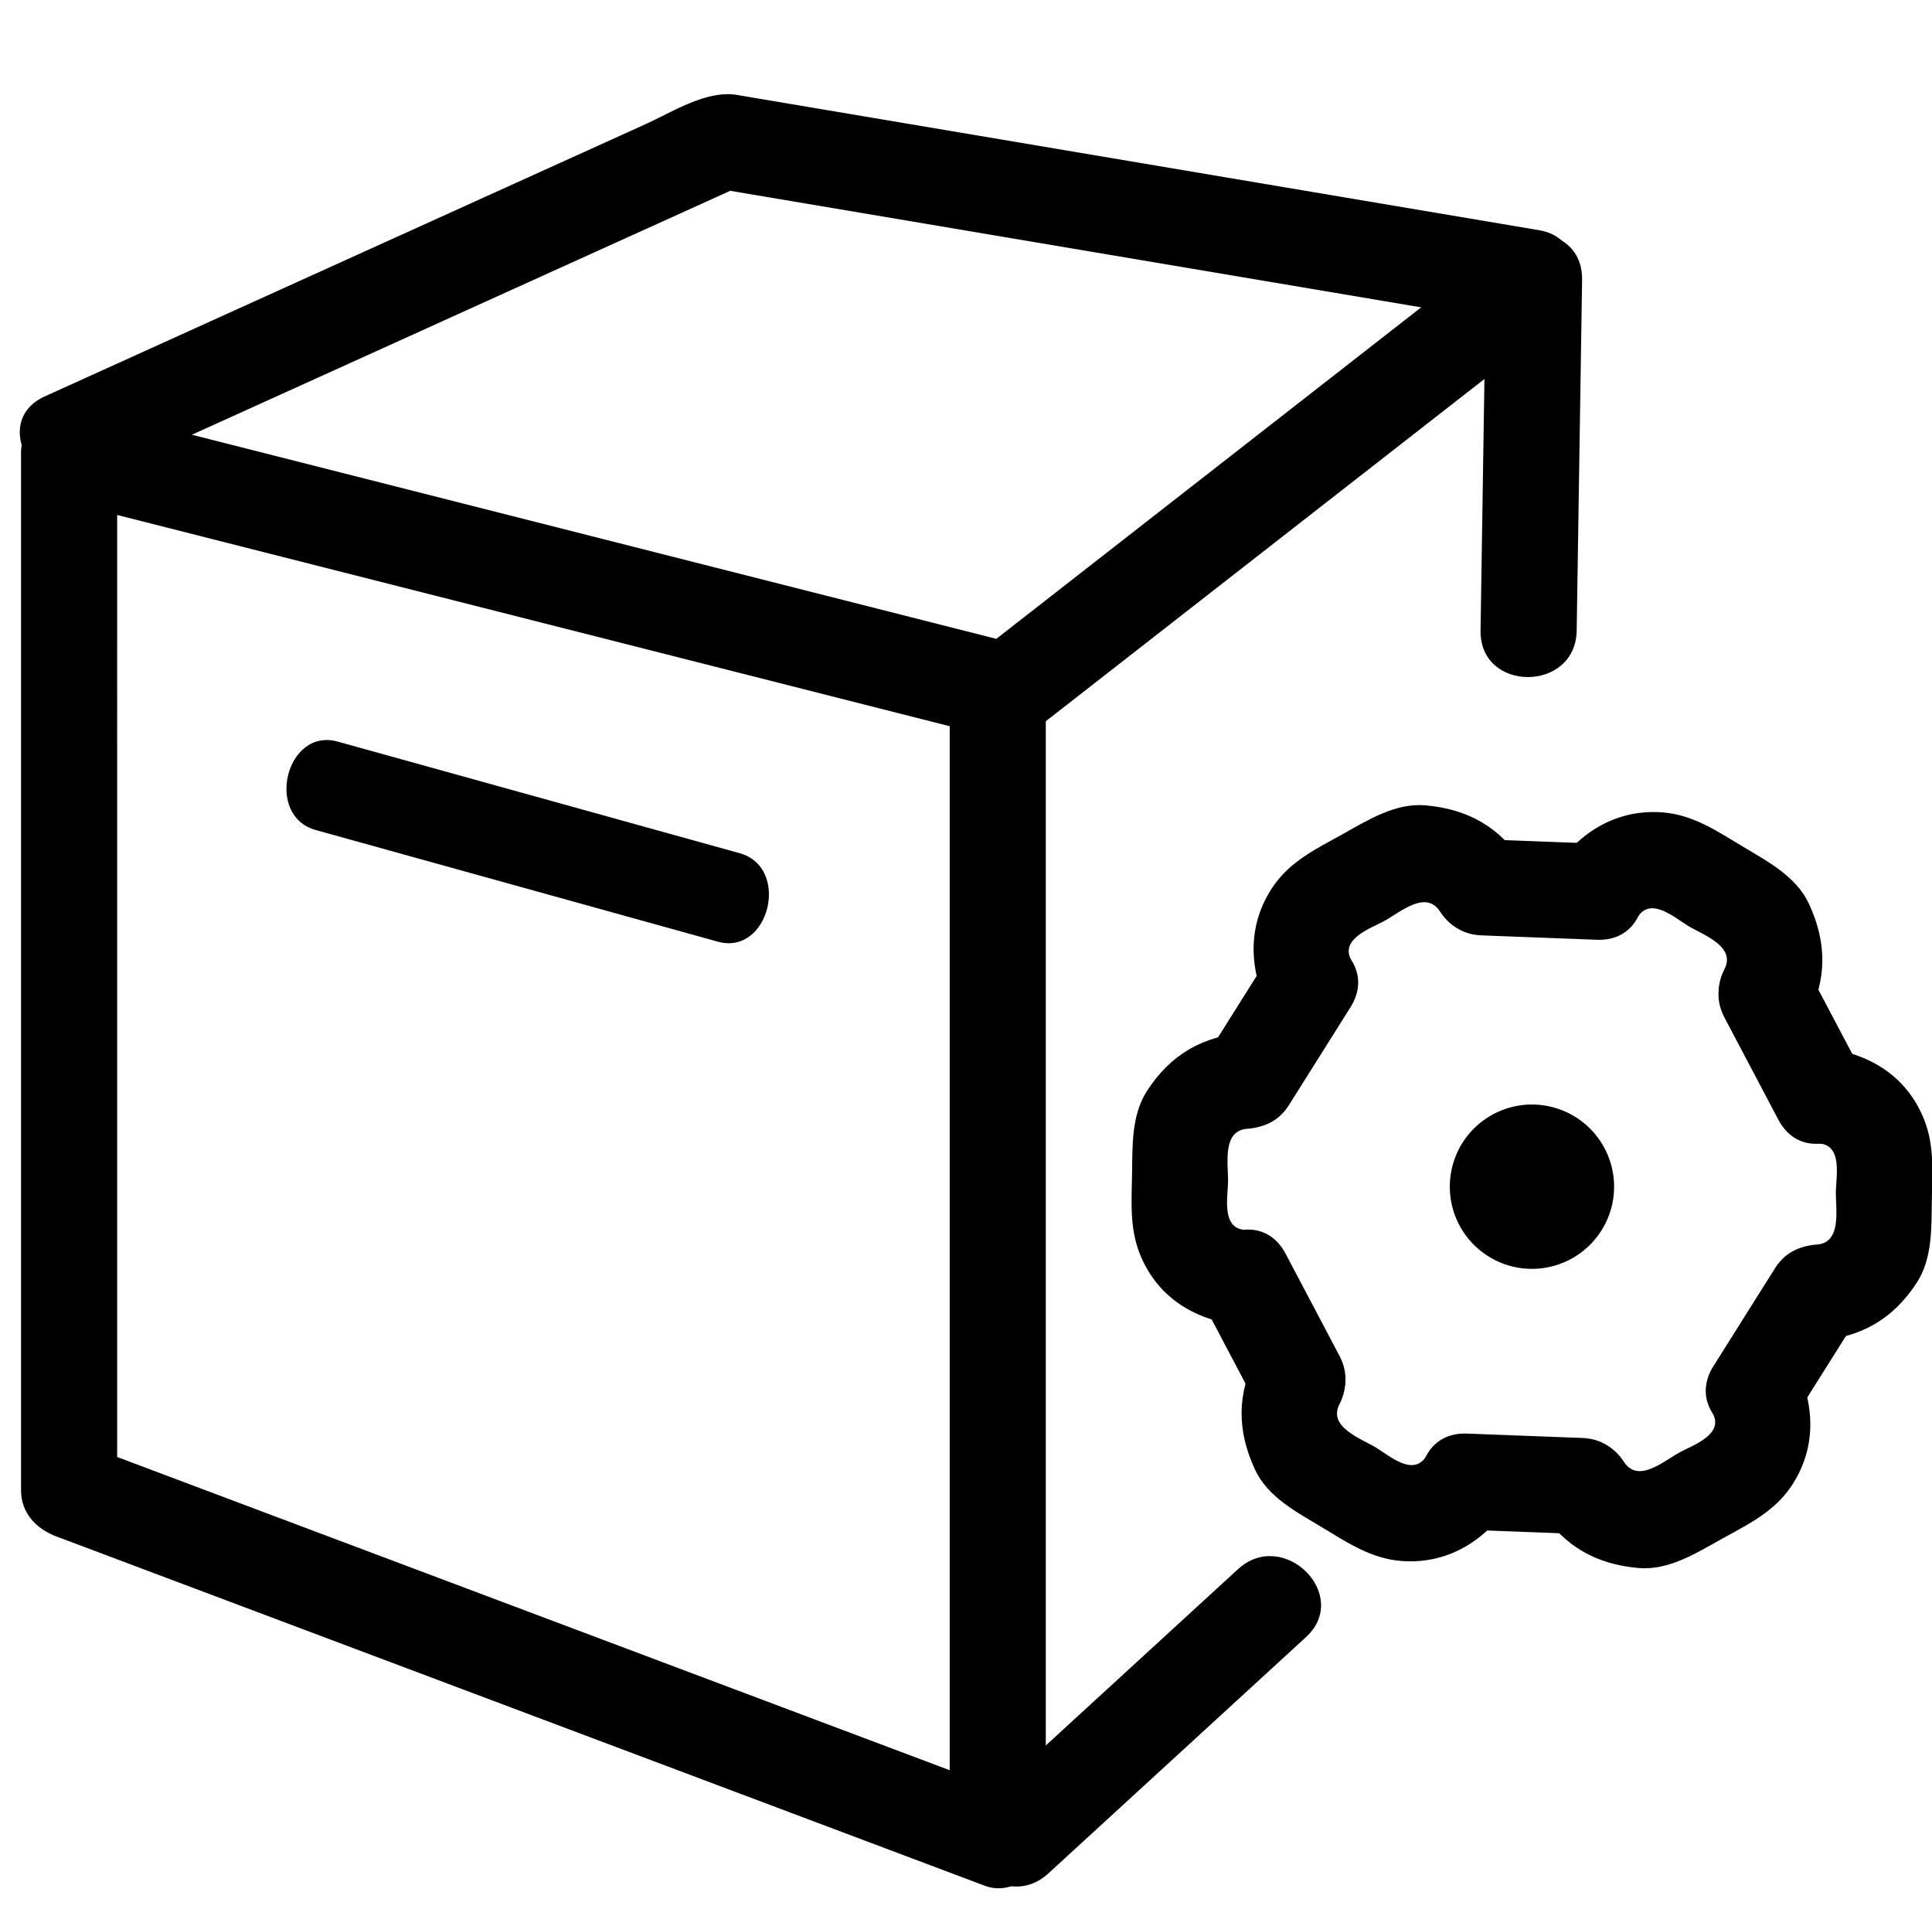 <?xml version="1.0" standalone="no"?><!DOCTYPE svg PUBLIC "-//W3C//DTD SVG 1.1//EN" "http://www.w3.org/Graphics/SVG/1.1/DTD/svg11.dtd"><svg t="1535073017843" class="icon" style="" viewBox="0 0 1029 1024" version="1.1" xmlns="http://www.w3.org/2000/svg" p-id="4431" xmlns:xlink="http://www.w3.org/1999/xlink" width="200.977" height="200"><defs><style type="text/css"></style></defs><path d="M168.187 442.03c71.363 19.804 142.725 39.619 214.088 59.438 27.407 7.629 39.035-39.526 11.633-47.124C322.55 434.529 251.187 414.72 179.82 394.916c-27.392-7.608-39.02 39.511-11.633 47.114z" p-id="4432"></path><path d="M659.333 835.666l-137.165 125.804c-24.366 22.359 11.924 58.47 36.198 36.198l137.165-125.804c24.387-22.359-11.919-58.47-36.198-36.198zM555.93 384.922l279.209-217.815-43.699-18.104-2.883 186.798c-0.512 33.034 50.688 32.983 51.2 0l2.883-186.798c0.379-24.52-27.233-30.945-43.699-18.104l-279.204 217.815c-26.004 20.296 10.496 56.259 36.193 36.209z" p-id="4433"></path><path d="M815.933 631.951m-43.75 0a43.75 43.75 0 1 0 87.501 0 43.75 43.75 0 1 0-87.501 0Z" p-id="4434"></path><path d="M789.094 498.12l61.455 2.34c33.029 1.26 32.911-49.946 0-51.2l-61.455-2.34c-33.029-1.26-32.911 49.946 0 51.2zM686.551 588.421l32.753-52.06c17.638-28.032-26.68-53.704-44.211-25.841l-32.753 52.06c-17.638 28.032 26.68 53.704 44.211 25.841zM713.4 721.992l-28.703-54.395c-15.416-29.21-59.607-3.333-44.211 25.841l28.703 54.395c15.416 29.21 59.607 3.333 44.211-25.841zM842.783 765.768l-61.46-2.335c-33.029-1.254-32.911 49.951 0 51.2l61.46 2.335c33.034 1.26 32.911-49.946 0-51.2zM945.326 675.487l-32.753 52.055c-17.638 28.037 26.68 53.704 44.211 25.841l32.753-52.055c17.638-28.037-26.68-53.709-44.211-25.841zM918.487 541.901l28.698 54.405c15.411 29.21 59.602 3.333 44.211-25.841l-28.698-54.405c-15.411-29.215-59.602-3.333-44.211 25.841z" p-id="4435"></path><path d="M872.653 487.777c7.03-10.092 19.517 1.116 26.532 5.335 7.9 4.746 25.508 10.839 19.297 22.948-15.043 29.317 29.133 55.224 44.211 25.841 10.496-20.449 10.348-39.997 0.717-60.692-6.799-14.607-22.246-22.61-35.379-30.505-13.466-8.095-26.317-16.845-42.527-18.079-24.054-1.833-43.653 10.066-57.057 29.317-18.924 27.167 25.487 52.721 44.206 25.836z" p-id="4436"></path><path d="M719.304 510.52c-5.11-10.885 11.372-16.399 18.258-20.219 8.346-4.628 21.883-16.543 29.425-4.864 17.833 27.628 62.177 1.987 44.211-25.841-12.36-19.149-29.399-28.733-51.937-30.72-16.21-1.434-30.95 8.013-44.483 15.519-13.604 7.542-27.535 14.249-36.618 27.535-13.742 20.101-13.112 43.028-3.067 64.425 14.024 29.875 58.153 3.866 44.211-25.836z" p-id="4437"></path><path d="M662.589 654.915c-12.012-1.178-8.663-17.382-8.52-25.508 0.164-9.487-3.374-27.433 10.373-28.303 32.783-2.074 32.983-53.284 0-51.2-23.27 1.469-40.852 11.397-53.545 31.053-8.417 13.036-7.695 29.563-7.962 44.421-0.256 14.495-1.347 28.692 4.193 42.481 9.651 24.008 30.607 35.814 55.455 38.262 32.86 3.231 32.553-48.005 0.005-51.205z" p-id="4438"></path><path d="M759.219 776.115c-7.03 10.092-19.523-1.121-26.532-5.335-7.895-4.751-25.503-10.844-19.292-22.948 15.043-29.317-29.128-55.219-44.211-25.841-10.496 20.449-10.348 39.997-0.717 60.692 6.794 14.607 22.246 22.61 35.374 30.505 13.466 8.1 26.317 16.85 42.527 18.084 24.059 1.833 43.648-10.076 57.057-29.317 18.934-27.167-25.477-52.721-44.206-25.841z" p-id="4439"></path><path d="M912.568 753.382c5.11 10.89-11.377 16.399-18.258 20.214-8.346 4.618-21.883 16.532-29.42 4.854-17.828-27.633-62.172-1.997-44.211 25.841 12.355 19.144 29.394 28.728 51.927 30.72 16.205 1.434 30.95-8.013 44.483-15.514 13.609-7.537 27.535-14.234 36.618-27.53 13.747-20.101 13.112-43.023 3.072-64.425-14.013-29.875-58.143-3.86-44.211 25.841z" p-id="4440"></path><path d="M969.288 608.983c12.012 1.178 8.658 17.372 8.515 25.492-0.169 9.487 3.369 27.459-10.373 28.324-32.783 2.063-32.983 53.279 0 51.2 23.27-1.464 40.852-11.392 53.54-31.048 8.417-13.046 7.695-29.583 7.962-44.442 0.261-14.495 1.357-28.698-4.188-42.476-9.656-24.008-30.602-35.809-55.45-38.257-32.86-3.226-32.548 48-0.005 51.205z" p-id="4441"></path><path d="M505.815 366.817v612.751l32.389-24.684c-164.859-62.013-329.728-124.037-494.602-186.051l18.796 24.684V241.331l-32.404 24.684 494.602 125.486c32.02 8.125 45.594-41.257 13.609-49.372L43.602 216.643c-16.092-4.081-32.404 7.788-32.404 24.684v552.187c0 12.18 7.987 20.618 18.796 24.684 164.874 62.013 329.743 124.037 494.602 186.051 15.831 5.955 32.404-9.196 32.404-24.684V366.812c0-33.014-51.185-33.014-51.185 0.005z" p-id="4442"></path><path d="M49.715 255.293l348.708-157.988-19.727 2.58 427.361 72.064c32.287 5.443 46.116-43.889 13.609-49.372L442.045 58.9l-49.423-8.33c-16.256-2.739-34.437 9.052-48.947 15.621A2534207.411 2534207.411 0 0 1 23.869 211.082c-30.029 13.614-3.978 57.728 25.846 44.211z" p-id="4443"></path></svg>